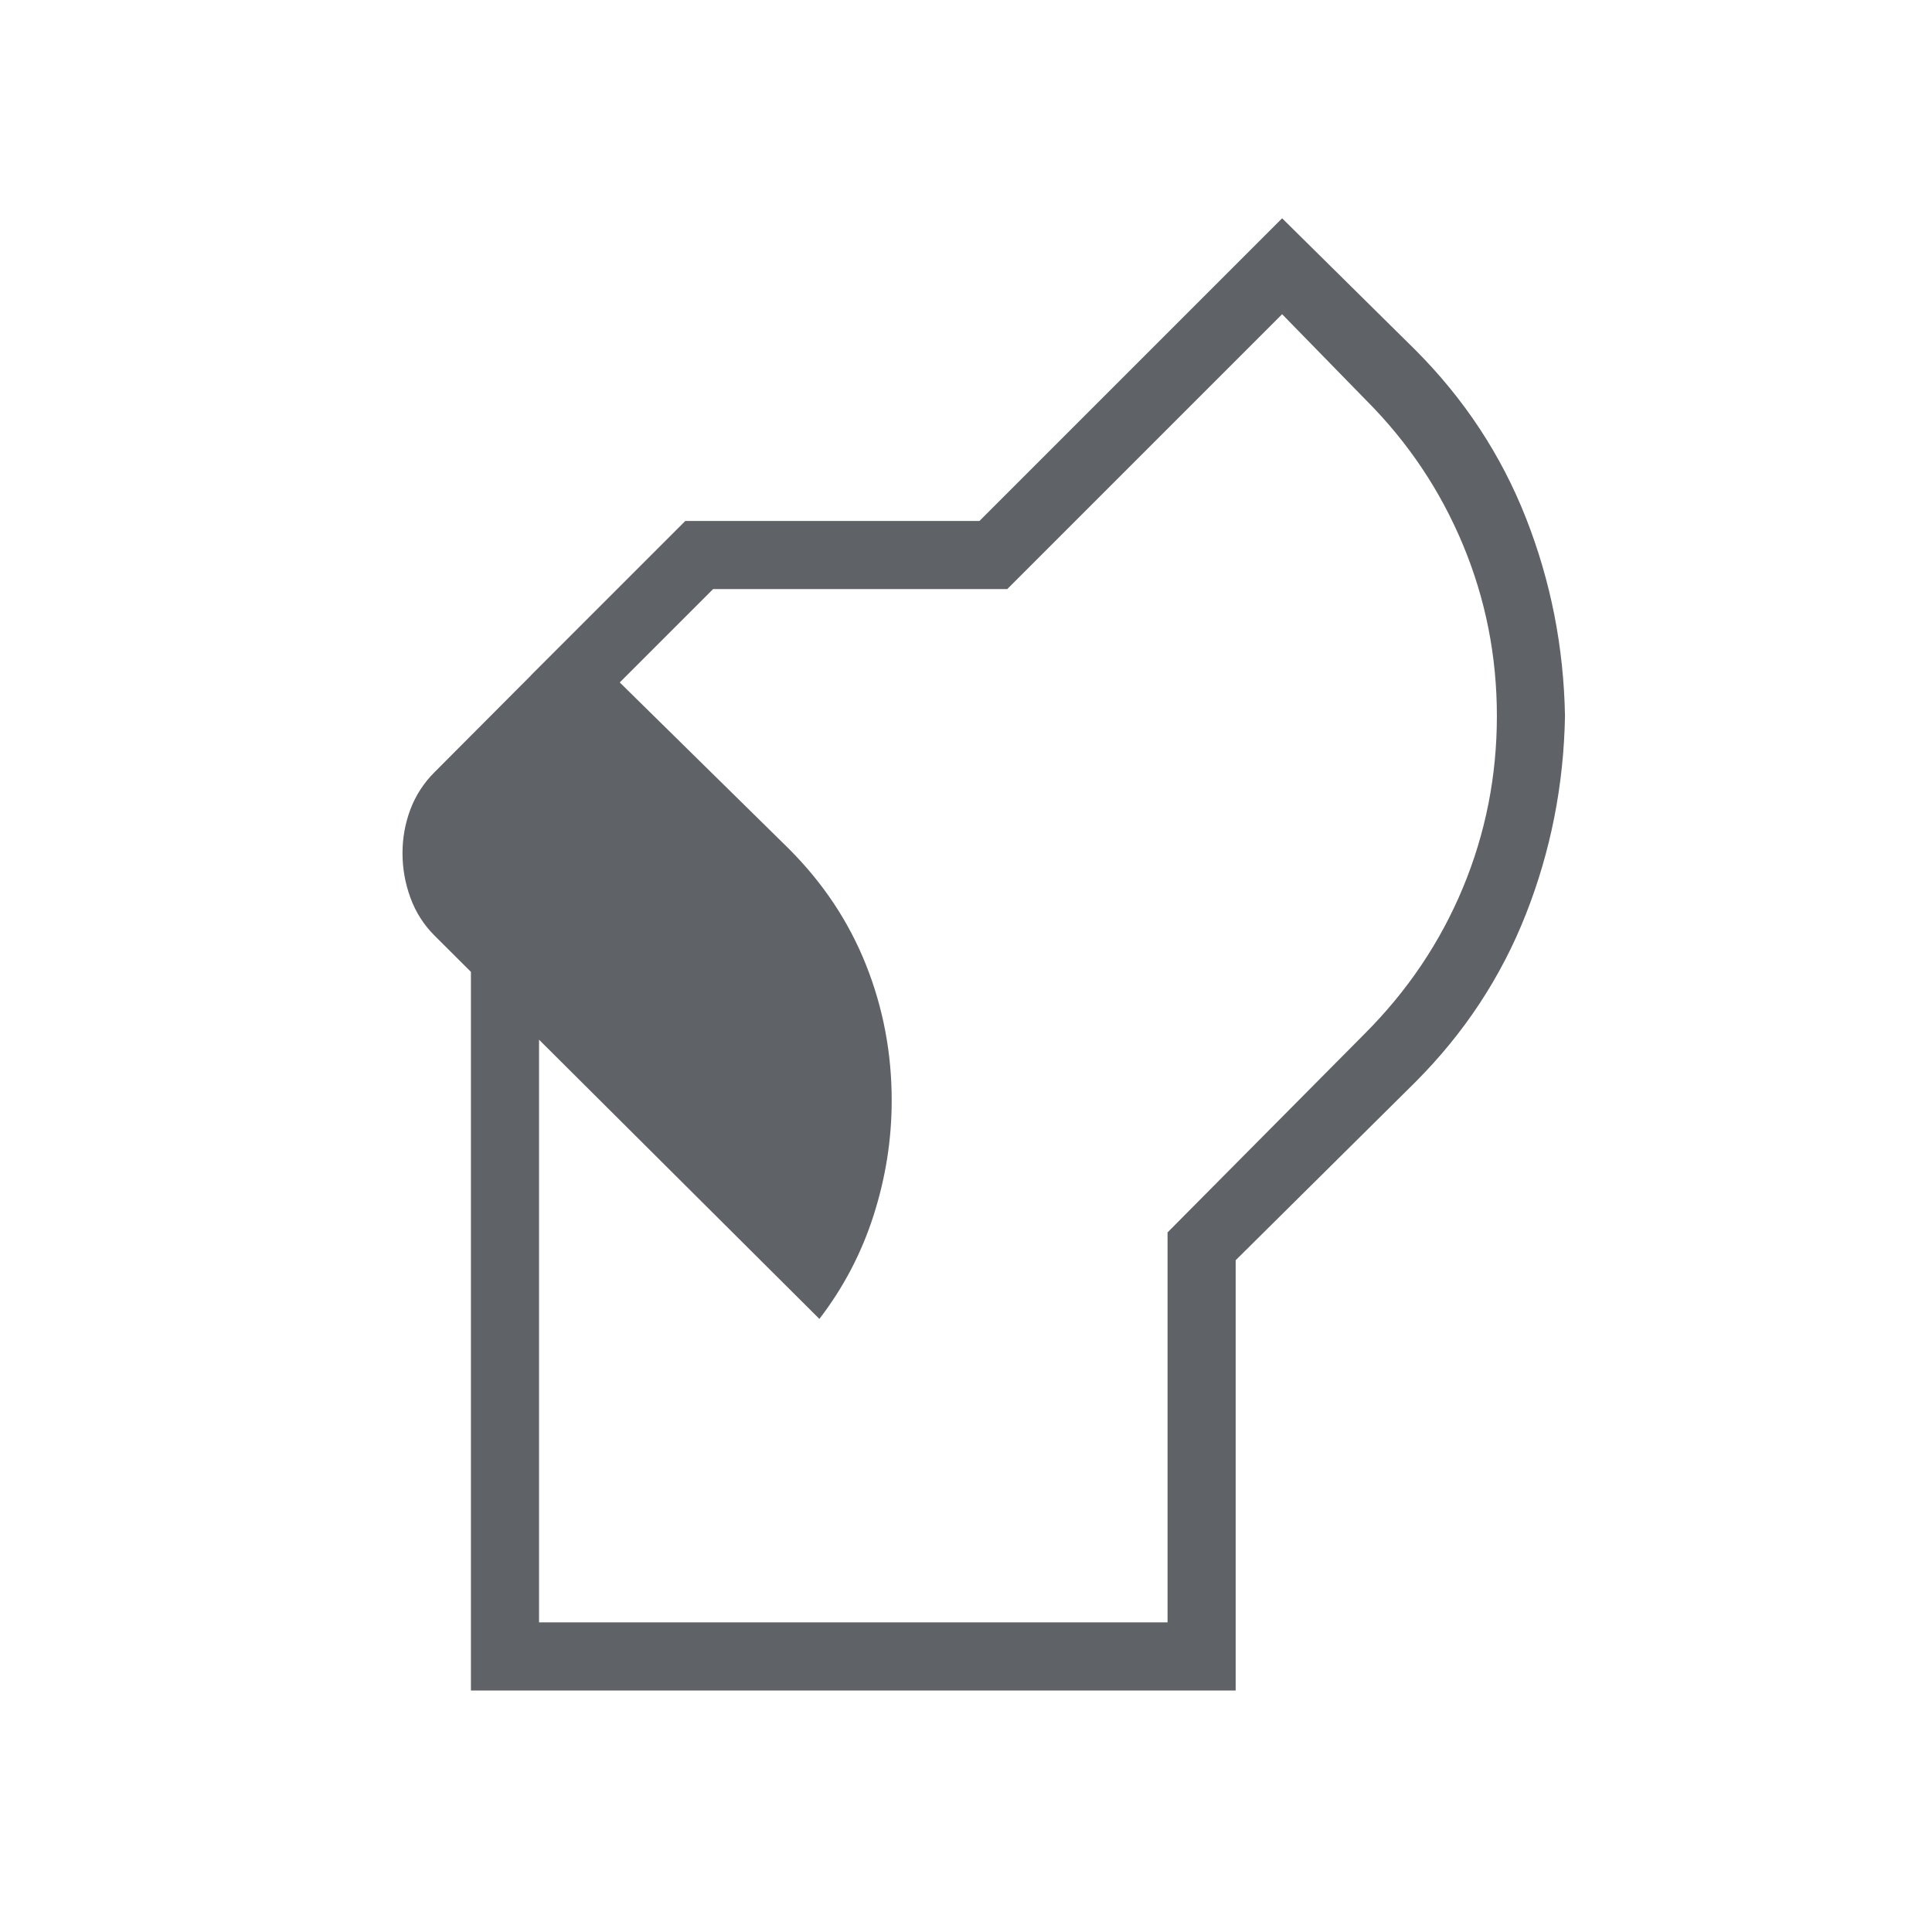 <svg xmlns="http://www.w3.org/2000/svg" height="40px" viewBox="0 -960 960 960" width="40px" fill="#5f6368"><path d="M234-120v-375.15h33.85v341.3h312.3v-193.77l97.88-98.64q31.97-31.97 48.87-72.59 16.89-40.61 16.89-85.36 0-44.66-16.88-85.15-16.88-40.49-48.12-71.79l-41.71-42.72-136.59 136.59H354.33l-66.07 66.07-24.34-23.33 76.59-76.59h146.16l150.41-150.41 66.05 65.28q36.61 36.62 55.1 83.63 18.49 47.01 19.41 98.42-.92 51.41-19.41 98.43-18.49 47.01-55.1 83.63L614-333.8V-120H234Zm173.15-184.64L215.87-495.15q-8.02-8.03-11.95-18.8-3.92-10.77-3.92-22.1 0-11.33 3.92-21.76 3.93-10.42 11.95-18.45l68.05-68.28 108.05 106.28q25.54 25.54 38.32 57.63 12.79 32.09 12.79 67.42 0 28.98-8.98 57.07-8.97 28.09-26.95 51.5Z"/></svg>